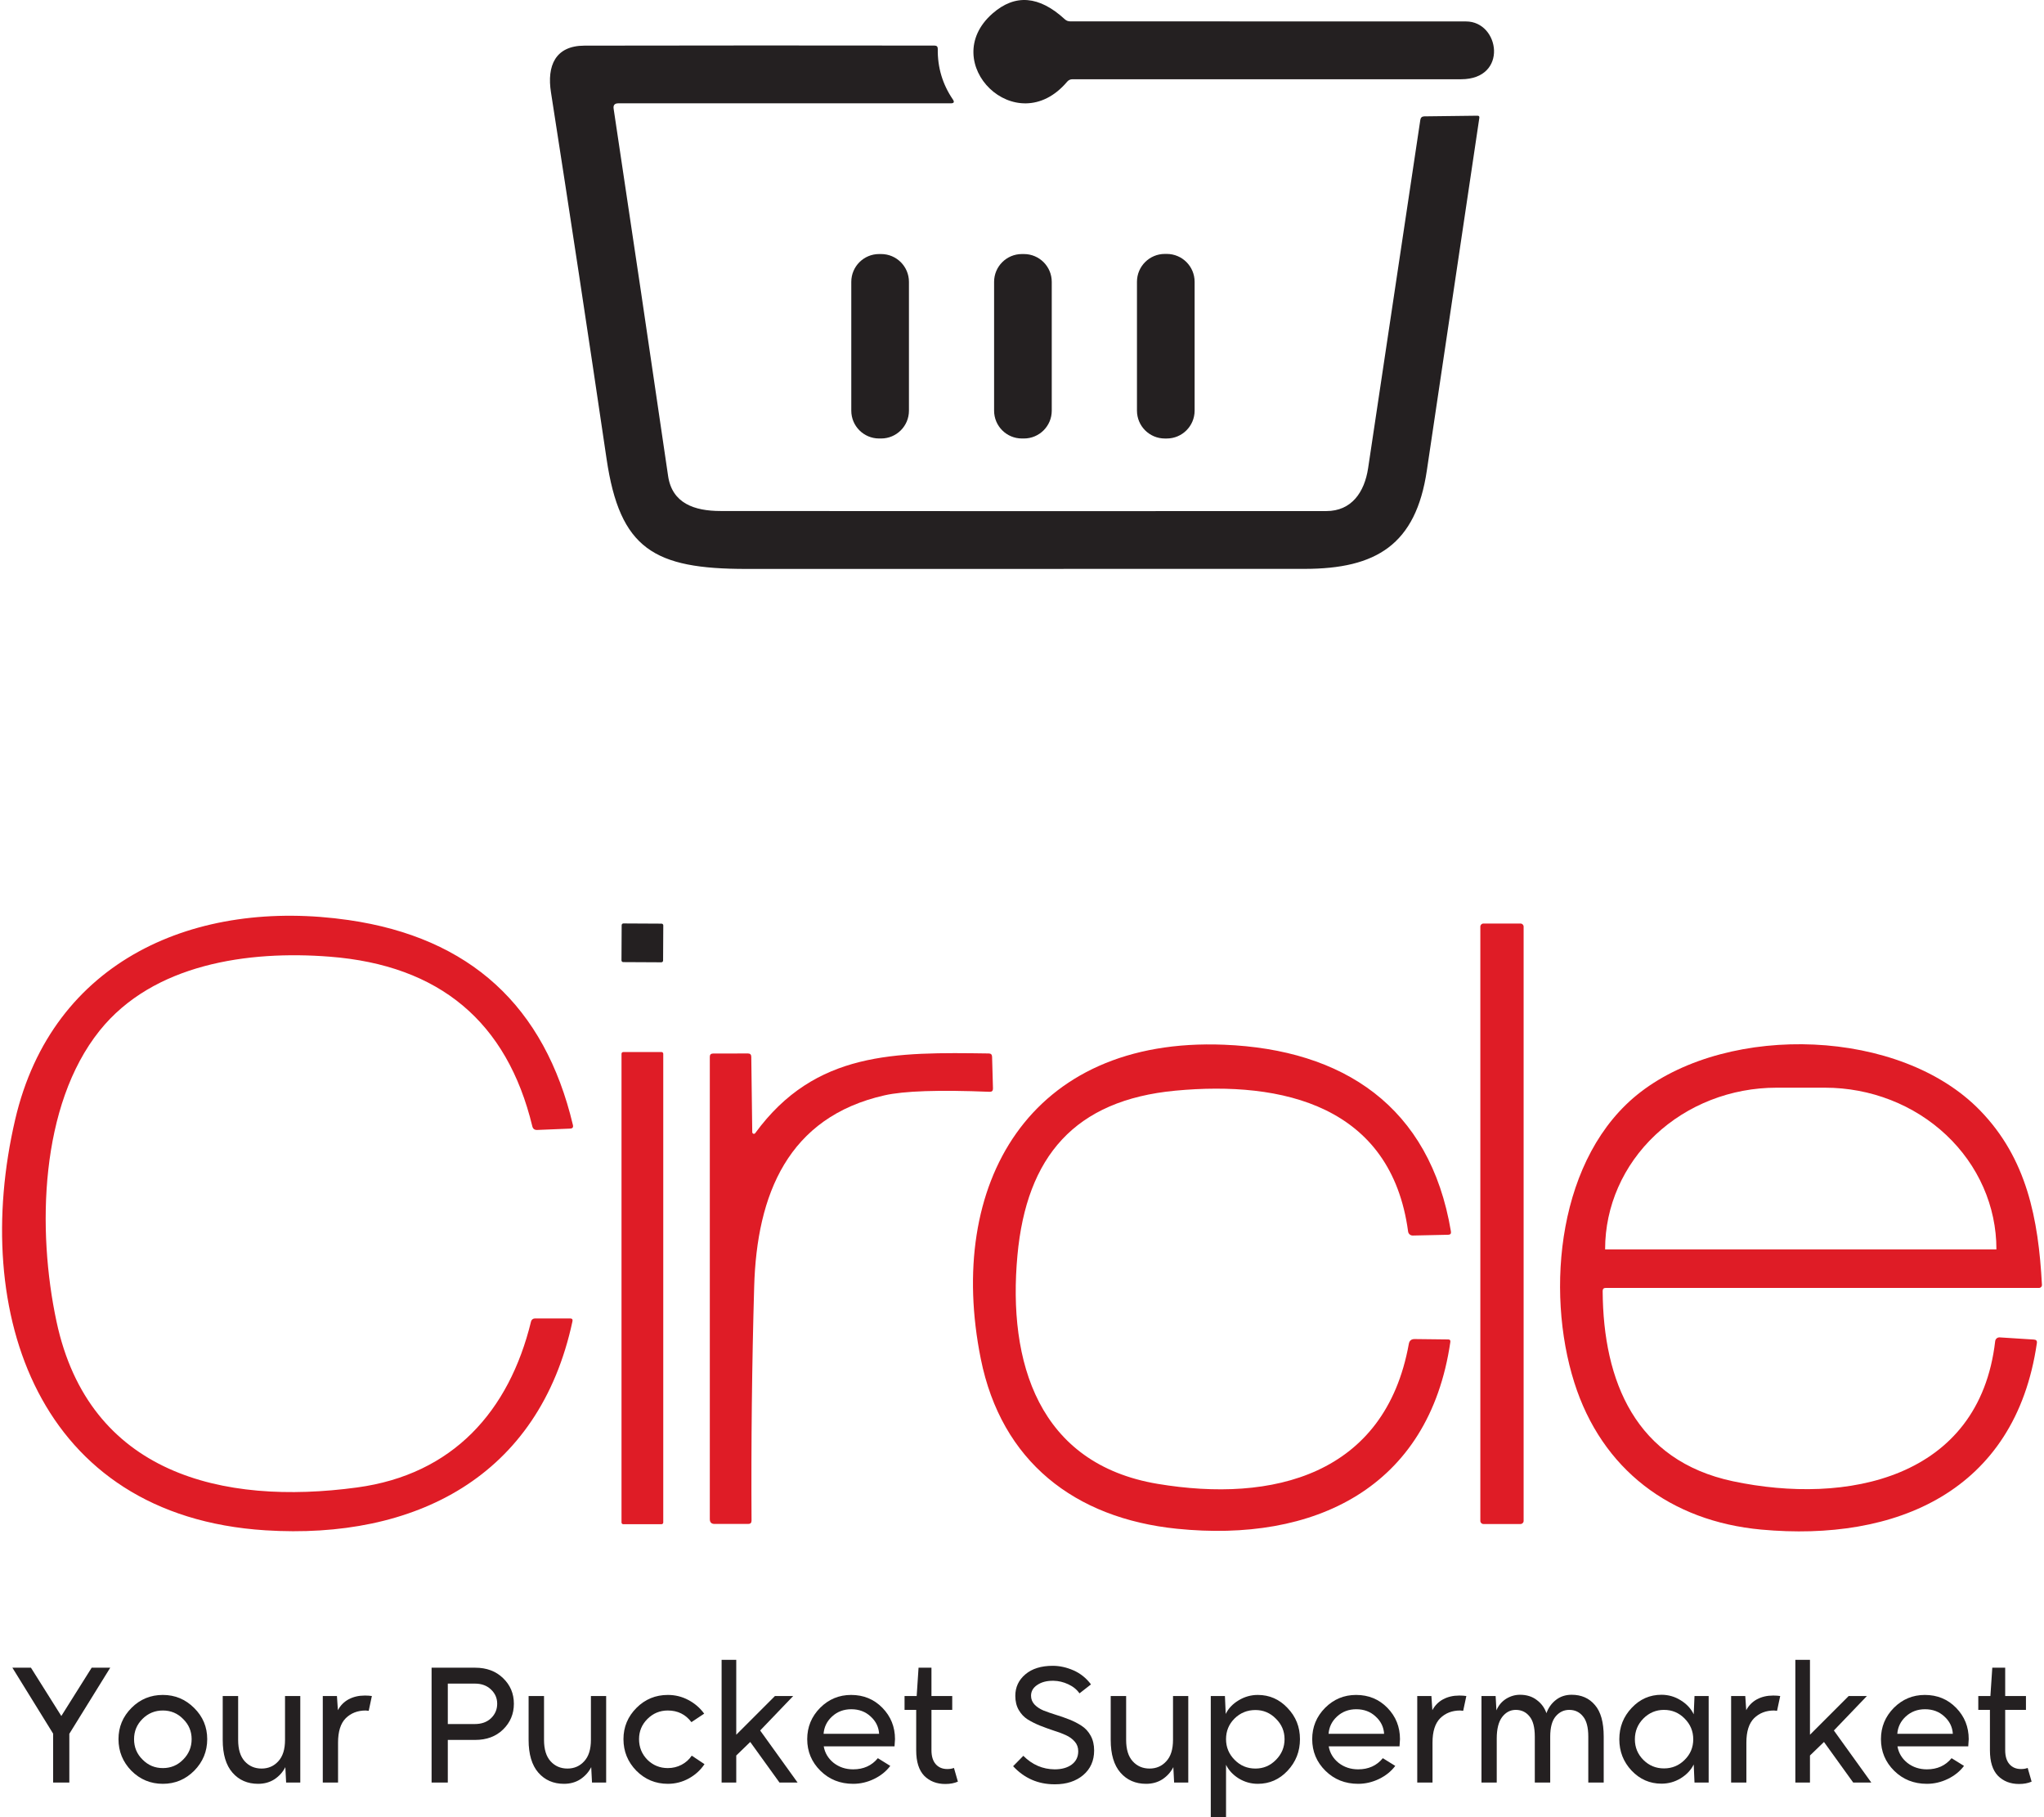 <svg width="135" height="120" viewBox="0 0 135 120" fill="none" xmlns="http://www.w3.org/2000/svg">
<path d="M65.559 0.886C67.046 -0.412 68.635 -0.284 70.326 1.271C70.428 1.365 70.548 1.411 70.687 1.411C79.397 1.417 88.111 1.418 96.828 1.416C99.055 1.416 99.635 5.228 96.506 5.233C87.95 5.235 79.395 5.235 70.839 5.233C70.695 5.233 70.576 5.286 70.483 5.394C67.124 9.376 61.853 4.126 65.559 0.886Z" fill="#242021"/>
<path d="M36.39 6.098C36.114 4.35 36.67 3.019 38.599 3.014C46.309 3 54.018 2.999 61.725 3.01C61.87 3.01 61.94 3.084 61.937 3.231C61.918 4.452 62.25 5.565 62.934 6.568C63.05 6.738 63.005 6.823 62.798 6.823H40.839C40.595 6.823 40.492 6.943 40.529 7.183C41.739 15.221 42.938 23.302 44.125 31.425C44.388 33.24 45.86 33.745 47.599 33.745C60.932 33.756 74.267 33.757 87.604 33.749C89.254 33.749 90.119 32.519 90.36 30.916C91.514 23.248 92.663 15.582 93.808 7.917C93.831 7.764 93.919 7.687 94.071 7.684L97.579 7.641C97.677 7.639 97.72 7.685 97.706 7.781C96.547 15.545 95.39 23.312 94.237 31.081C93.511 35.967 90.899 37.566 86.158 37.566C73.867 37.571 61.578 37.573 49.291 37.57C43.201 37.57 40.94 36.264 40.062 30.301C38.872 22.229 37.648 14.161 36.39 6.098Z" fill="#242021"/>
<path d="M58.197 16.776H58.061C57.047 16.776 56.225 17.599 56.225 18.613V27.12C56.225 28.134 57.047 28.956 58.061 28.956H58.197C59.211 28.956 60.033 28.134 60.033 27.12V18.613C60.033 17.599 59.211 16.776 58.197 16.776Z" fill="#242021"/>
<path d="M67.629 16.776H67.493C66.479 16.776 65.657 17.599 65.657 18.613V27.12C65.657 28.134 66.479 28.956 67.493 28.956H67.629C68.643 28.956 69.465 28.134 69.465 27.12V18.613C69.465 17.599 68.643 16.776 67.629 16.776Z" fill="#242021"/>
<path d="M77.061 16.768H76.934C75.917 16.768 75.093 17.592 75.093 18.609V27.116C75.093 28.133 75.917 28.957 76.934 28.957H77.061C78.077 28.957 78.901 28.133 78.901 27.116V18.609C78.901 17.592 78.077 16.768 77.061 16.768Z" fill="#242021"/>
<path d="M17.524 101.056C2.499 100.098 -1.967 86.683 1.002 73.931C3.461 63.362 12.965 59.304 23.029 60.758C31.036 61.917 35.973 66.428 37.839 74.291C37.876 74.444 37.815 74.523 37.656 74.529L35.477 74.618C35.304 74.623 35.198 74.543 35.158 74.376C33.487 67.475 29.029 63.741 21.782 63.176C16.396 62.752 10.116 63.646 6.579 68.061C2.63 72.998 2.439 81.229 3.733 87.273C5.879 97.324 14.675 99.432 23.581 98.227C29.912 97.371 33.627 93.198 35.074 87.264C35.087 87.208 35.119 87.157 35.166 87.121C35.212 87.085 35.269 87.065 35.328 87.065H37.656C37.786 87.065 37.837 87.129 37.809 87.256C35.604 97.549 27.381 101.679 17.524 101.056Z" fill="#DF1C26"/>
<path d="M43.694 60.994L41.175 60.981C41.111 60.98 41.06 61.031 41.059 61.094L41.047 63.419C41.047 63.482 41.098 63.533 41.161 63.534L43.68 63.547C43.743 63.547 43.795 63.496 43.795 63.433L43.808 61.109C43.808 61.046 43.757 60.994 43.694 60.994Z" fill="#242021"/>
<path d="M100.427 60.987H97.976C97.863 60.987 97.772 61.078 97.772 61.191V100.437C97.772 100.549 97.863 100.64 97.976 100.64H100.427C100.539 100.64 100.631 100.549 100.631 100.437V61.191C100.631 61.078 100.539 60.987 100.427 60.987Z" fill="#DF1C26"/>
<path d="M77.738 100.954C70.965 100.263 66.139 96.497 64.778 89.733C62.458 78.206 67.984 68.464 80.855 68.99C88.675 69.308 94.447 73.032 95.83 81.323C95.853 81.464 95.793 81.536 95.652 81.539L93.307 81.59C93.232 81.591 93.159 81.564 93.103 81.516C93.047 81.467 93.011 81.4 93.001 81.327C91.882 73.015 84.714 71.361 77.645 72.022C70.974 72.646 67.801 76.378 67.199 82.896C66.546 89.953 68.586 96.675 76.466 97.99C84.049 99.254 91.479 97.422 93.048 88.749C93.085 88.531 93.215 88.424 93.438 88.427L95.652 88.452C95.759 88.452 95.806 88.506 95.792 88.613C94.379 98.304 86.758 101.875 77.738 100.954Z" fill="#DF1C26"/>
<path d="M105.851 85.254C105.885 91.234 108.035 96.454 114.452 97.816C121.933 99.402 130.72 97.68 131.776 88.566C131.784 88.494 131.819 88.428 131.874 88.381C131.93 88.335 132.001 88.311 132.073 88.316L134.338 88.46C134.488 88.469 134.551 88.546 134.529 88.694C133.104 98.511 125.211 101.824 116.327 101.009C110.334 100.458 105.792 97.035 103.977 91.293C102.056 85.224 102.874 76.318 108.366 72.107C114.278 67.573 125.513 67.891 130.788 73.341C133.863 76.513 134.631 80.475 134.864 84.843C134.866 84.869 134.862 84.896 134.853 84.921C134.844 84.946 134.83 84.969 134.811 84.989C134.793 85.008 134.771 85.024 134.747 85.034C134.722 85.045 134.696 85.051 134.669 85.05H106.051C105.918 85.05 105.851 85.118 105.851 85.254ZM106.017 82.506H131.853C131.854 82.506 131.855 82.505 131.856 82.505C131.857 82.504 131.857 82.503 131.857 82.502V82.485C131.857 81.085 131.564 79.699 130.995 78.406C130.426 77.113 129.592 75.938 128.54 74.949C127.489 73.959 126.241 73.174 124.867 72.638C123.493 72.103 122.021 71.827 120.534 71.827H117.336C114.333 71.827 111.453 72.95 109.329 74.949C107.206 76.947 106.013 79.658 106.013 82.485V82.502C106.013 82.503 106.013 82.504 106.014 82.505C106.015 82.505 106.016 82.506 106.017 82.506Z" fill="#DF1C26"/>
<path d="M43.691 69.473H41.164C41.1 69.473 41.049 69.525 41.049 69.588V100.539C41.049 100.602 41.1 100.653 41.164 100.653H43.691C43.754 100.653 43.806 100.602 43.806 100.539V69.588C43.806 69.525 43.754 69.473 43.691 69.473Z" fill="#DF1C26"/>
<path d="M49.684 74.766C49.685 74.789 49.693 74.812 49.707 74.83C49.721 74.849 49.74 74.862 49.761 74.869C49.783 74.876 49.806 74.876 49.827 74.869C49.848 74.862 49.866 74.849 49.879 74.83C53.849 69.393 59.171 69.482 65.303 69.567C65.445 69.567 65.518 69.638 65.524 69.779L65.583 71.878C65.586 72.031 65.513 72.104 65.363 72.099C62.015 71.963 59.701 72.041 58.42 72.332C52.046 73.77 49.981 78.876 49.811 84.974C49.664 90.117 49.606 95.264 49.637 100.416C49.637 100.563 49.564 100.636 49.417 100.636H47.199C46.987 100.636 46.881 100.53 46.881 100.318V69.783C46.881 69.645 46.951 69.574 47.093 69.571L49.4 69.567C49.544 69.567 49.617 69.639 49.62 69.783L49.684 74.766Z" fill="#DF1C26"/>
<path d="M2.044 110.129L4.05 113.319L6.055 110.129H7.281L4.579 114.493V117.714H3.509V114.483L0.818 110.129H2.044Z" fill="#242021"/>
<path d="M8.688 112.779C9.256 112.211 9.945 111.927 10.756 111.927C11.559 111.927 12.249 112.214 12.824 112.789C13.399 113.357 13.686 114.043 13.686 114.846C13.686 115.657 13.399 116.353 12.824 116.935C12.249 117.51 11.559 117.797 10.756 117.797C9.945 117.797 9.253 117.51 8.678 116.935C8.11 116.353 7.826 115.657 7.826 114.846C7.826 114.043 8.113 113.354 8.688 112.779ZM8.854 114.846C8.854 115.38 9.041 115.83 9.416 116.197C9.783 116.571 10.229 116.758 10.756 116.758C11.282 116.758 11.729 116.571 12.096 116.197C12.47 115.823 12.657 115.373 12.657 114.846C12.657 114.327 12.47 113.884 12.096 113.516C11.729 113.142 11.282 112.955 10.756 112.955C10.229 112.955 9.779 113.142 9.405 113.516C9.038 113.884 8.854 114.327 8.854 114.846Z" fill="#242021"/>
<path d="M14.71 111.999H15.729V114.898C15.729 115.522 15.874 115.993 16.165 116.311C16.456 116.63 16.827 116.789 17.277 116.789C17.72 116.789 18.087 116.63 18.378 116.311C18.676 115.993 18.825 115.522 18.825 114.898V111.999H19.833V117.714H18.898L18.846 116.696C18.68 117.021 18.441 117.288 18.129 117.496C17.817 117.697 17.457 117.797 17.048 117.797C16.349 117.797 15.784 117.551 15.355 117.06C14.925 116.568 14.71 115.847 14.71 114.898V111.999Z" fill="#242021"/>
<path d="M21.319 111.999H22.254L22.317 112.935C22.483 112.623 22.718 112.384 23.023 112.218C23.335 112.051 23.688 111.968 24.083 111.968C24.104 111.968 24.121 111.968 24.135 111.968C24.28 111.968 24.422 111.979 24.561 111.999L24.353 112.976C24.27 112.962 24.204 112.955 24.156 112.955C23.622 112.955 23.182 113.125 22.836 113.464C22.497 113.804 22.327 114.341 22.327 115.075V117.714H21.319V111.999Z" fill="#242021"/>
<path d="M31.384 110.129C32.139 110.129 32.752 110.358 33.223 110.815C33.701 111.272 33.94 111.837 33.94 112.509C33.94 113.18 33.701 113.748 33.223 114.213C32.752 114.67 32.139 114.898 31.384 114.898H29.576V117.714H28.505V110.129H31.384ZM31.363 113.849C31.806 113.849 32.163 113.721 32.433 113.464C32.703 113.201 32.838 112.883 32.838 112.509C32.838 112.141 32.703 111.83 32.433 111.573C32.163 111.31 31.806 111.179 31.363 111.179H29.576V113.849H31.363Z" fill="#242021"/>
<path d="M34.913 111.999H35.931V114.898C35.931 115.522 36.077 115.993 36.367 116.311C36.658 116.63 37.029 116.789 37.479 116.789C37.923 116.789 38.29 116.63 38.581 116.311C38.879 115.993 39.028 115.522 39.028 114.898V111.999H40.035V117.714H39.1L39.048 116.696C38.882 117.021 38.643 117.288 38.331 117.496C38.02 117.697 37.659 117.797 37.251 117.797C36.551 117.797 35.987 117.551 35.557 117.06C35.128 116.568 34.913 115.847 34.913 114.898V111.999Z" fill="#242021"/>
<path d="M42.041 112.779C42.609 112.211 43.298 111.927 44.109 111.927C44.593 111.927 45.044 112.038 45.459 112.259C45.882 112.481 46.232 112.782 46.509 113.163L45.667 113.724C45.279 113.212 44.76 112.955 44.109 112.955C43.582 112.955 43.132 113.142 42.758 113.516C42.391 113.884 42.207 114.327 42.207 114.846C42.207 115.38 42.391 115.833 42.758 116.208C43.132 116.575 43.582 116.758 44.109 116.758C44.434 116.758 44.736 116.685 45.013 116.54C45.29 116.395 45.515 116.194 45.688 115.937L46.53 116.498C46.266 116.893 45.92 117.208 45.491 117.444C45.061 117.679 44.6 117.797 44.109 117.797C43.298 117.797 42.605 117.51 42.031 116.935C41.462 116.353 41.178 115.657 41.178 114.846C41.178 114.043 41.466 113.354 42.041 112.779Z" fill="#242021"/>
<path d="M47.66 117.714V109.61H48.627V114.555L51.183 111.999H52.388L50.206 114.275L52.679 117.714H51.484L49.551 115.033L48.627 115.927V117.714H47.66Z" fill="#242021"/>
<path d="M54.166 112.779C54.734 112.211 55.416 111.927 56.213 111.927C57.037 111.927 57.727 112.211 58.281 112.779C58.835 113.347 59.112 114.036 59.112 114.846C59.112 114.874 59.102 115.033 59.081 115.324H54.405C54.481 115.761 54.7 116.124 55.06 116.415C55.427 116.699 55.856 116.841 56.348 116.841C57.034 116.841 57.578 116.595 57.98 116.104L58.8 116.613C58.53 116.973 58.173 117.26 57.73 117.475C57.287 117.69 56.826 117.797 56.348 117.797C55.489 117.797 54.769 117.51 54.187 116.935C53.605 116.36 53.314 115.664 53.314 114.846C53.314 114.043 53.598 113.354 54.166 112.779ZM54.395 114.493H58.063C58.035 114.043 57.848 113.662 57.502 113.35C57.162 113.032 56.736 112.872 56.224 112.872C55.725 112.872 55.302 113.032 54.956 113.35C54.617 113.662 54.429 114.043 54.395 114.493Z" fill="#242021"/>
<path d="M59.743 111.999H60.544L60.668 110.129H61.52V111.999H62.892V112.914H61.52V115.574C61.52 115.975 61.614 116.284 61.801 116.498C61.988 116.713 62.244 116.821 62.57 116.821C62.736 116.821 62.881 116.796 63.006 116.748L63.266 117.652C63.03 117.756 62.753 117.808 62.434 117.808C61.867 117.808 61.402 117.628 61.042 117.267C60.689 116.9 60.512 116.339 60.512 115.584V112.914H59.743V111.999Z" fill="#242021"/>
<path d="M66.913 116.634L67.588 115.948C68.177 116.537 68.866 116.834 69.656 116.841C70.12 116.841 70.494 116.737 70.778 116.53C71.069 116.315 71.214 116.02 71.214 115.646C71.214 115.397 71.138 115.186 70.986 115.013C70.833 114.833 70.632 114.687 70.383 114.576C70.141 114.465 69.871 114.365 69.573 114.275C69.282 114.178 68.987 114.071 68.689 113.953C68.398 113.835 68.128 113.7 67.879 113.548C67.637 113.395 67.439 113.187 67.287 112.924C67.134 112.661 67.058 112.349 67.058 111.989C67.058 111.414 67.28 110.94 67.723 110.566C68.166 110.191 68.769 110.004 69.531 110.004C69.988 110.004 70.445 110.105 70.903 110.306C71.36 110.507 71.744 110.815 72.056 111.231L71.297 111.823C71.117 111.566 70.868 111.366 70.549 111.22C70.238 111.075 69.915 110.998 69.583 110.992C69.569 110.992 69.552 110.992 69.531 110.992C69.115 110.992 68.773 111.085 68.502 111.272C68.232 111.452 68.097 111.688 68.097 111.979C68.097 112.2 68.173 112.394 68.326 112.56C68.478 112.72 68.676 112.851 68.918 112.955C69.167 113.052 69.438 113.146 69.728 113.236C70.026 113.326 70.324 113.43 70.622 113.548C70.92 113.665 71.19 113.804 71.433 113.963C71.682 114.123 71.883 114.341 72.035 114.618C72.188 114.895 72.264 115.22 72.264 115.594C72.264 116.273 72.021 116.817 71.536 117.226C71.052 117.628 70.435 117.828 69.687 117.828C69.673 117.828 69.659 117.828 69.645 117.828C68.565 117.828 67.654 117.43 66.913 116.634Z" fill="#242021"/>
<path d="M73.359 111.999H74.378V114.898C74.378 115.522 74.523 115.993 74.814 116.311C75.105 116.63 75.475 116.789 75.926 116.789C76.369 116.789 76.736 116.63 77.027 116.311C77.325 115.993 77.474 115.522 77.474 114.898V111.999H78.482V117.714H77.547L77.495 116.696C77.329 117.021 77.09 117.288 76.778 117.496C76.466 117.697 76.106 117.797 75.697 117.797C74.998 117.797 74.433 117.551 74.004 117.06C73.574 116.568 73.359 115.847 73.359 114.898V111.999Z" fill="#242021"/>
<path d="M79.968 120V111.999H80.903L80.955 113.184C81.128 112.824 81.409 112.526 81.797 112.29C82.191 112.048 82.618 111.927 83.075 111.927C83.844 111.927 84.498 112.214 85.038 112.789C85.586 113.357 85.859 114.043 85.859 114.846C85.859 115.657 85.586 116.353 85.038 116.935C84.498 117.51 83.844 117.797 83.075 117.797C82.624 117.797 82.205 117.679 81.817 117.444C81.43 117.202 81.149 116.9 80.976 116.54V120H79.968ZM81.547 116.218C81.921 116.599 82.379 116.789 82.919 116.789C83.445 116.789 83.895 116.599 84.269 116.218C84.65 115.837 84.841 115.38 84.841 114.846C84.841 114.32 84.65 113.87 84.269 113.496C83.895 113.115 83.445 112.924 82.919 112.924C82.379 112.924 81.918 113.111 81.537 113.485C81.163 113.859 80.976 114.313 80.976 114.846C80.976 115.38 81.166 115.837 81.547 116.218Z" fill="#242021"/>
<path d="M87.519 112.779C88.087 112.211 88.769 111.927 89.566 111.927C90.39 111.927 91.079 112.211 91.634 112.779C92.188 113.347 92.465 114.036 92.465 114.846C92.465 114.874 92.454 115.033 92.434 115.324H87.758C87.834 115.761 88.052 116.124 88.412 116.415C88.78 116.699 89.209 116.841 89.701 116.841C90.387 116.841 90.93 116.595 91.332 116.104L92.153 116.613C91.883 116.973 91.526 117.26 91.083 117.475C90.639 117.69 90.179 117.797 89.701 117.797C88.842 117.797 88.122 117.51 87.54 116.935C86.958 116.36 86.667 115.664 86.667 114.846C86.667 114.043 86.951 113.354 87.519 112.779ZM87.748 114.493H91.415C91.388 114.043 91.201 113.662 90.854 113.35C90.515 113.032 90.089 112.872 89.576 112.872C89.078 112.872 88.655 113.032 88.309 113.35C87.969 113.662 87.782 114.043 87.748 114.493Z" fill="#242021"/>
<path d="M93.605 111.999H94.54L94.603 112.935C94.769 112.623 95.004 112.384 95.309 112.218C95.621 112.051 95.974 111.968 96.369 111.968C96.39 111.968 96.407 111.968 96.421 111.968C96.567 111.968 96.709 111.979 96.847 111.999L96.639 112.976C96.556 112.962 96.49 112.955 96.442 112.955C95.909 112.955 95.469 113.125 95.122 113.464C94.783 113.804 94.613 114.341 94.613 115.075V117.714H93.605V111.999Z" fill="#242021"/>
<path d="M97.847 117.714V111.999H98.782L98.834 112.945C98.972 112.619 99.184 112.367 99.468 112.186C99.758 112.006 100.067 111.916 100.392 111.916C100.829 111.916 101.196 112.031 101.494 112.259C101.798 112.481 102.013 112.772 102.138 113.132C102.263 112.779 102.47 112.488 102.761 112.259C103.052 112.031 103.399 111.916 103.8 111.916C104.445 111.916 104.957 112.141 105.338 112.592C105.726 113.035 105.92 113.731 105.92 114.68V117.714H104.902V114.68C104.902 114.064 104.784 113.617 104.548 113.34C104.32 113.056 104.019 112.914 103.645 112.914C103.291 112.914 102.993 113.056 102.751 113.34C102.509 113.624 102.387 114.071 102.387 114.68V117.714H101.369V114.68C101.369 114.064 101.251 113.617 101.016 113.34C100.787 113.056 100.486 112.914 100.112 112.914C99.752 112.914 99.45 113.073 99.208 113.392C98.972 113.71 98.855 114.181 98.855 114.805V117.714H97.847Z" fill="#242021"/>
<path d="M107.771 112.779C108.312 112.204 108.966 111.916 109.735 111.916C110.192 111.916 110.615 112.038 111.003 112.28C111.398 112.522 111.685 112.831 111.865 113.205L111.917 111.999H112.852V117.714H111.917L111.865 116.519C111.685 116.886 111.398 117.191 111.003 117.434C110.615 117.669 110.192 117.787 109.735 117.787C108.966 117.787 108.308 117.499 107.761 116.924C107.221 116.35 106.951 115.66 106.951 114.857C106.951 114.046 107.224 113.354 107.771 112.779ZM108.54 116.218C108.914 116.592 109.368 116.779 109.901 116.779C110.435 116.779 110.888 116.592 111.263 116.218C111.644 115.844 111.834 115.39 111.834 114.857C111.834 114.323 111.644 113.866 111.263 113.485C110.888 113.104 110.435 112.914 109.901 112.914C109.375 112.914 108.921 113.104 108.54 113.485C108.166 113.866 107.979 114.323 107.979 114.857C107.979 115.39 108.166 115.844 108.54 116.218Z" fill="#242021"/>
<path d="M114.335 111.999H115.27L115.333 112.935C115.499 112.623 115.735 112.384 116.039 112.218C116.351 112.051 116.704 111.968 117.099 111.968C117.12 111.968 117.137 111.968 117.151 111.968C117.297 111.968 117.439 111.979 117.577 111.999L117.369 112.976C117.286 112.962 117.22 112.955 117.172 112.955C116.639 112.955 116.199 113.125 115.852 113.464C115.513 113.804 115.343 114.341 115.343 115.075V117.714H114.335V111.999Z" fill="#242021"/>
<path d="M118.577 117.714V109.61H119.543V114.555L122.099 111.999H123.304L121.122 114.275L123.595 117.714H122.4L120.468 115.033L119.543 115.927V117.714H118.577Z" fill="#242021"/>
<path d="M125.083 112.779C125.651 112.211 126.333 111.927 127.13 111.927C127.954 111.927 128.643 112.211 129.197 112.779C129.751 113.347 130.028 114.036 130.028 114.846C130.028 114.874 130.018 115.033 129.997 115.324H125.322C125.398 115.761 125.616 116.124 125.976 116.415C126.343 116.699 126.773 116.841 127.265 116.841C127.95 116.841 128.494 116.595 128.896 116.104L129.717 116.613C129.447 116.973 129.09 117.26 128.647 117.475C128.203 117.69 127.743 117.797 127.265 117.797C126.406 117.797 125.685 117.51 125.103 116.935C124.522 116.36 124.231 115.664 124.231 114.846C124.231 114.043 124.515 113.354 125.083 112.779ZM125.311 114.493H128.979C128.951 114.043 128.764 113.662 128.418 113.35C128.079 113.032 127.653 112.872 127.14 112.872C126.641 112.872 126.219 113.032 125.872 113.35C125.533 113.662 125.346 114.043 125.311 114.493Z" fill="#242021"/>
<path d="M130.66 111.999H131.46L131.585 110.129H132.437V111.999H133.808V112.914H132.437V115.574C132.437 115.975 132.53 116.284 132.717 116.498C132.904 116.713 133.16 116.821 133.486 116.821C133.652 116.821 133.798 116.796 133.922 116.748L134.182 117.652C133.947 117.756 133.67 117.808 133.351 117.808C132.783 117.808 132.319 117.628 131.959 117.267C131.605 116.9 131.429 116.339 131.429 115.584V112.914H130.66V111.999Z" fill="#242021"/>
</svg>
